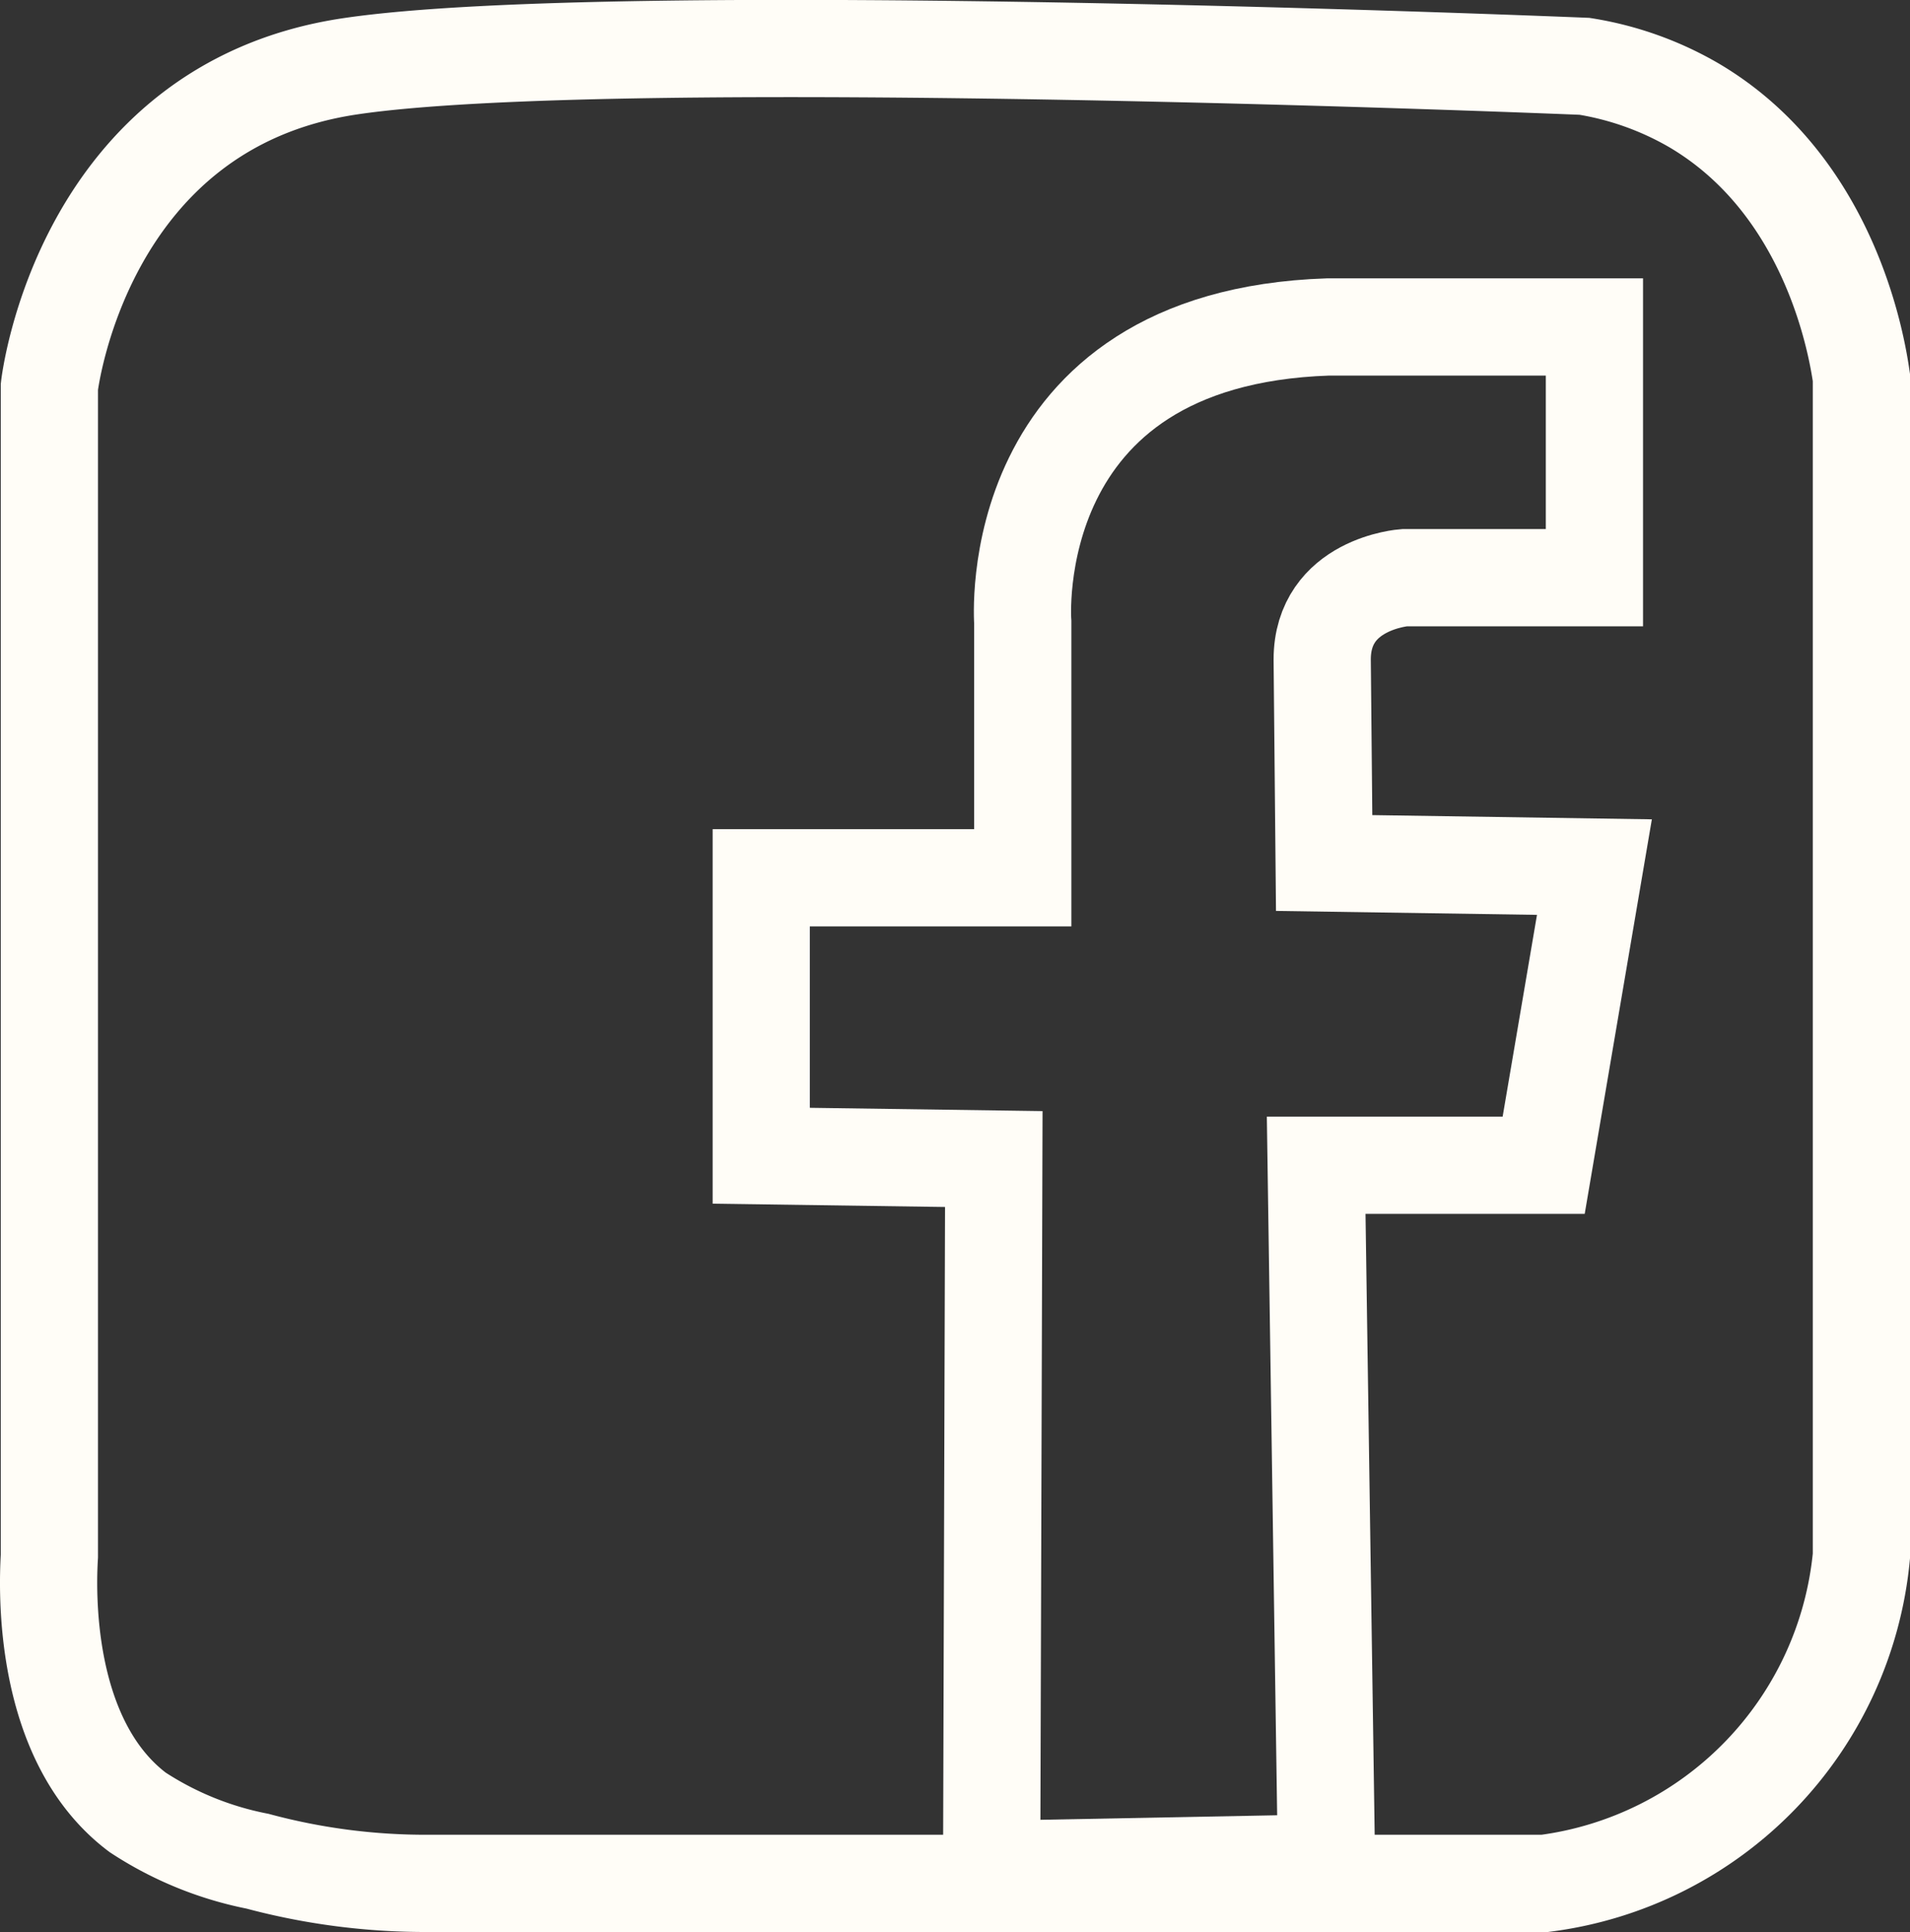 <svg xmlns="http://www.w3.org/2000/svg" viewBox="0 0 98.23 99.33"><rect x="0" y="0" width="98.23" height="99.33" fill="#333333" stroke="none"/><title>facebook</title><g id="Layer_2" data-name="Layer 2"><g id="Layer_2-2" data-name="Layer 2"><path d="M2.54,80V19.88S4.17,5.47,18,3.41s63.49,0,63.49,0a16.32,16.32,0,0,1,5.62,2c7.1,4.18,8.41,12.56,8.62,14V80A18.77,18.77,0,0,1,79.45,96.83H22.07a33.31,33.31,0,0,1-8.83-1.14,17.32,17.32,0,0,1-6.16-2.51C2.16,89.48,2.44,81.67,2.54,80Z" fill="none" stroke="#fffdf7" stroke-miterlimit="10" stroke-width="5"/><path d="M39.15,59.42V45.13H52.6V32S51.48,17.37,68.3,16.81H82V29.7H72.23S68,30,68,33.91l.1,10.46L82,44.58,79.39,59.91H67.69l.53,35.87L51,96.11l.11-36.52Z" fill="none" stroke="#fffdf7" stroke-miterlimit="10" stroke-width="5"/></g></g></svg>
